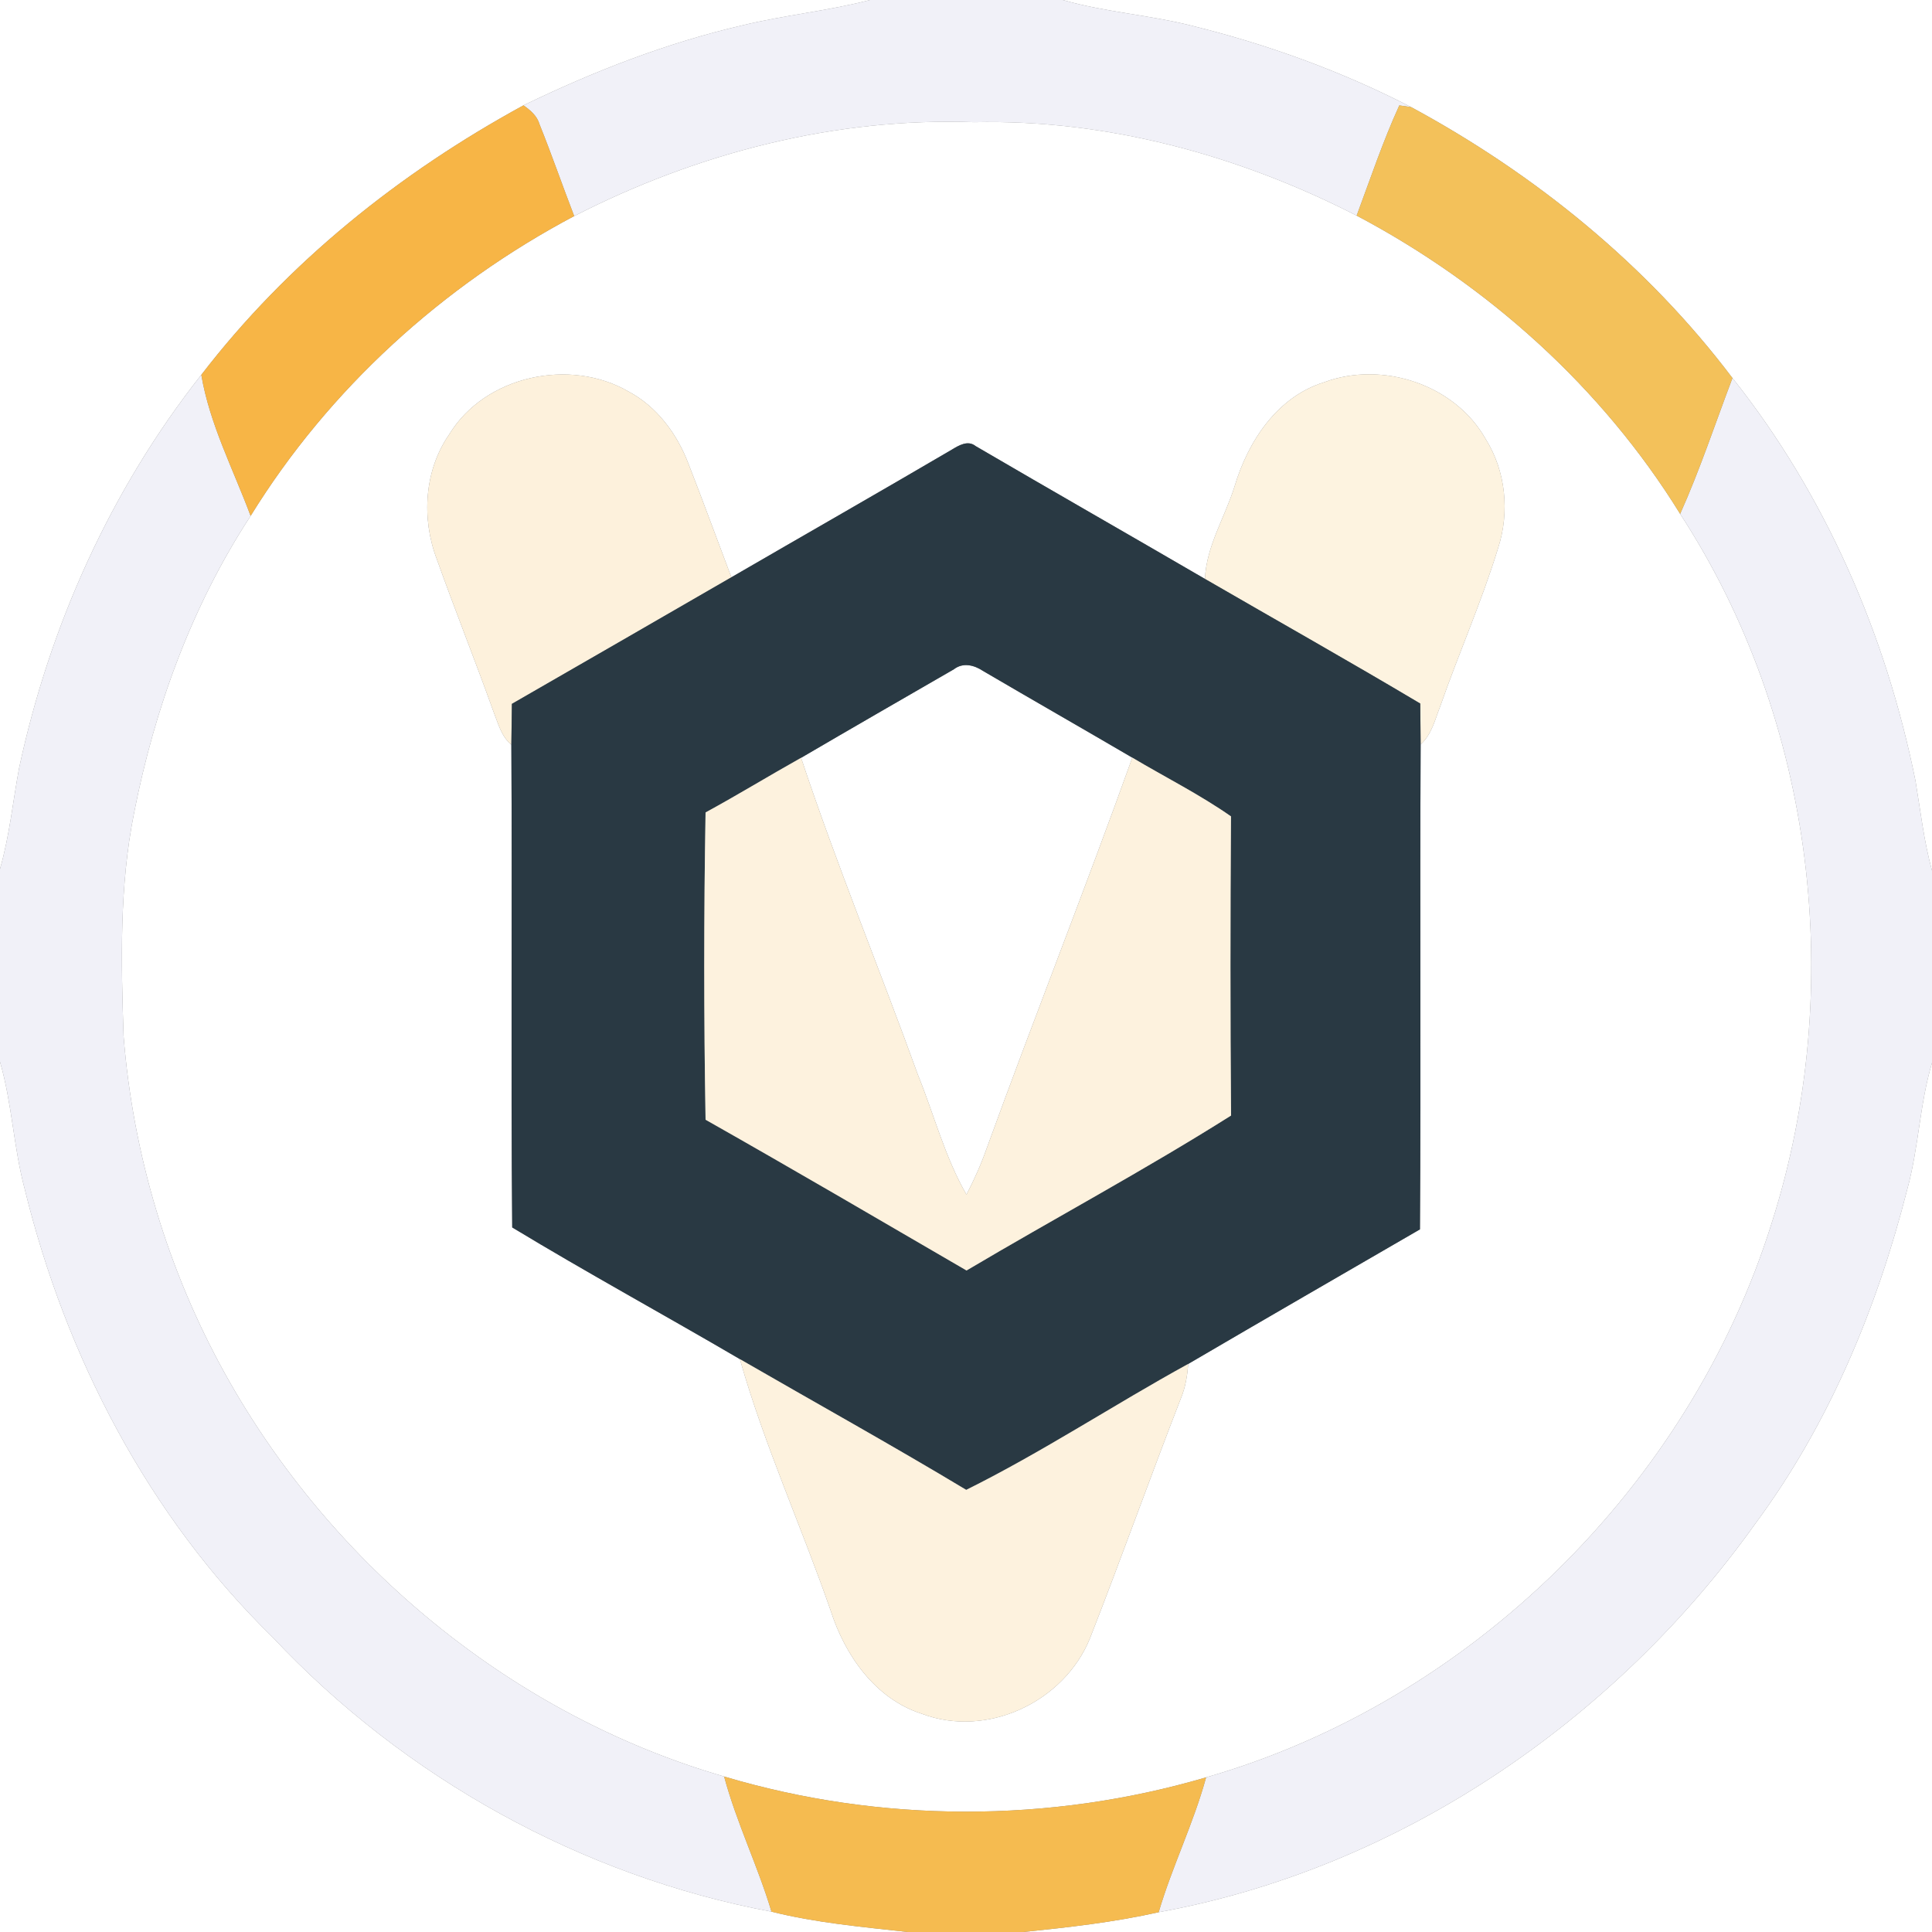 <?xml version="1.0" encoding="UTF-8" ?>
<!DOCTYPE svg PUBLIC "-//W3C//DTD SVG 1.1//EN" "http://www.w3.org/Graphics/SVG/1.1/DTD/svg11.dtd">
<svg width="250pt" height="250pt" viewBox="0 0 250 250" version="1.1" xmlns="http://www.w3.org/2000/svg">
<rect x="0" y="0" width="250" height="250" fill="#808080" stroke="none"/>
<g id="#ffffffff">
<path fill="#ffffff" opacity="1.00" d=" M 0.00 0.00 L 112.58 0.00 C 107.15 1.41 101.55 1.95 96.10 3.27 C 86.27 5.55 76.80 9.23 67.74 13.63 C 51.72 22.36 37.20 33.99 26.05 48.50 C 14.34 63.34 6.42 80.96 2.47 99.40 C 1.66 103.75 1.23 108.17 0.00 112.44 L 0.00 0.00 Z" />
<path fill="#ffffff" opacity="1.00" d=" M 137.52 0.00 L 250.00 0.00 L 250.00 112.66 C 248.95 108.84 248.51 104.91 247.86 101.02 C 244.05 82.16 236.20 64.02 224.18 48.92 C 213.15 34.31 198.66 22.54 182.60 13.86 C 173.73 9.28 164.26 5.83 154.58 3.42 C 148.95 1.95 143.11 1.60 137.52 0.00 Z" />
<path fill="#ffffff" opacity="1.00" d=" M 74.30 27.96 C 90.20 19.80 108.12 15.17 126.05 15.81 C 143.24 15.43 160.32 20.09 175.55 27.90 C 192.51 36.87 207.31 50.14 217.41 66.50 C 234.83 93.24 238.93 127.88 229.28 158.19 C 218.67 192.20 190.35 220.14 156.07 229.99 C 135.83 235.94 113.91 235.91 93.70 229.88 C 66.38 221.96 42.94 202.61 29.16 177.84 C 21.71 164.43 17.19 149.32 15.99 134.03 C 15.67 124.41 15.44 114.68 17.35 105.19 C 20.02 91.61 24.83 78.37 32.43 66.76 C 42.55 50.35 57.30 36.96 74.30 27.96 M 58.14 56.19 C 54.90 60.85 54.52 67.09 56.51 72.32 C 58.87 78.94 61.49 85.47 63.86 92.09 C 64.46 93.59 64.86 95.29 66.17 96.37 C 66.29 117.19 66.09 138.01 66.28 158.83 C 75.96 164.69 85.95 170.14 95.74 175.87 C 98.89 186.96 103.71 197.52 107.49 208.42 C 109.34 214.19 113.25 219.82 119.25 221.75 C 127.67 224.97 137.72 220.25 141.05 211.97 C 145.09 201.67 148.80 191.24 152.81 180.93 C 153.40 179.52 153.64 178.00 153.76 176.49 C 163.73 170.65 173.74 164.88 183.74 159.08 C 183.89 138.17 183.72 117.25 183.83 96.33 C 185.27 95.04 185.69 93.10 186.37 91.38 C 188.77 84.51 191.74 77.83 193.87 70.87 C 195.36 66.25 194.85 60.97 192.26 56.84 C 188.29 49.75 178.86 46.65 171.32 49.47 C 165.26 51.35 161.48 57.13 159.75 62.95 C 158.51 66.93 156.10 70.66 155.92 74.91 C 146.04 69.16 136.11 63.49 126.24 57.72 C 125.25 56.92 124.06 57.64 123.17 58.18 C 113.69 63.74 104.14 69.19 94.64 74.70 C 92.78 69.79 90.98 64.86 89.07 59.97 C 87.60 56.13 85.01 52.62 81.33 50.66 C 73.75 46.27 62.77 48.60 58.14 56.19 Z" />
<path fill="#ffffff" opacity="1.00" d=" M 123.44 86.60 C 124.60 85.70 126.04 86.05 127.17 86.80 C 133.60 90.57 140.08 94.27 146.52 98.04 C 140.45 114.98 133.81 131.71 127.67 148.62 C 126.95 150.67 126.06 152.65 125.06 154.58 C 122.26 149.72 120.87 144.23 118.77 139.06 C 113.82 125.37 108.25 111.89 103.66 98.06 C 110.24 94.21 116.84 90.41 123.44 86.60 Z" />
<path fill="#ffffff" opacity="1.00" d=" M 0.00 137.40 C 1.57 142.81 1.75 148.48 3.21 153.91 C 8.52 175.56 19.22 196.17 35.24 211.82 C 52.32 230.03 75.28 242.77 99.83 247.37 C 105.61 248.82 111.56 249.34 117.46 250.00 L 0.00 250.00 L 0.00 137.40 Z" />
<path fill="#ffffff" opacity="1.00" d=" M 246.80 153.89 C 248.28 148.52 248.40 142.88 250.00 137.53 L 250.00 250.00 L 132.39 250.00 C 138.27 249.40 144.15 248.74 149.93 247.44 C 181.01 241.78 208.90 222.74 227.13 197.17 C 236.64 184.33 242.88 169.32 246.80 153.89 Z" />
</g>
<g id="#f1f1f8ff">
<path fill="#f1f1f8" opacity="1.00" d=" M 112.58 0.00 L 137.52 0.00 C 143.11 1.60 148.95 1.95 154.58 3.42 C 164.26 5.83 173.73 9.28 182.60 13.86 C 182.22 13.81 181.45 13.69 181.07 13.64 C 178.95 18.28 177.33 23.12 175.55 27.90 C 160.32 20.09 143.24 15.43 126.05 15.81 C 108.12 15.17 90.20 19.80 74.30 27.96 C 72.78 24.02 71.40 20.02 69.82 16.10 C 69.51 14.99 68.63 14.27 67.74 13.63 C 76.80 9.23 86.27 5.55 96.10 3.27 C 101.55 1.95 107.15 1.41 112.58 0.00 Z" />
<path fill="#f1f1f8" opacity="1.00" d=" M 2.47 99.40 C 6.42 80.96 14.34 63.34 26.05 48.50 C 27.12 54.86 30.19 60.74 32.43 66.76 C 24.83 78.37 20.02 91.61 17.35 105.19 C 15.44 114.68 15.67 124.41 15.99 134.03 C 17.19 149.32 21.71 164.43 29.16 177.84 C 42.94 202.61 66.38 221.96 93.70 229.88 C 95.31 235.86 98.06 241.45 99.83 247.37 C 75.28 242.77 52.32 230.03 35.24 211.82 C 19.22 196.17 8.52 175.56 3.21 153.91 C 1.75 148.48 1.57 142.81 0.00 137.40 L 0.00 112.44 C 1.23 108.17 1.66 103.75 2.47 99.40 Z" />
<path fill="#f1f1f8" opacity="1.00" d=" M 224.18 48.92 C 236.20 64.02 244.05 82.16 247.86 101.02 C 248.51 104.91 248.95 108.84 250.00 112.66 L 250.00 137.53 C 248.40 142.88 248.28 148.52 246.80 153.89 C 242.88 169.32 236.64 184.33 227.13 197.17 C 208.90 222.74 181.01 241.78 149.93 247.44 C 151.68 241.52 154.44 235.95 156.07 229.99 C 190.35 220.14 218.67 192.20 229.28 158.19 C 238.93 127.88 234.83 93.24 217.41 66.50 C 219.98 60.77 221.95 54.79 224.18 48.92 Z" />
</g>
<g id="#f7b546ff">
<path fill="#f7b546" opacity="1.00" d=" M 26.05 48.50 C 37.20 33.99 51.72 22.36 67.74 13.63 C 68.63 14.27 69.51 14.99 69.82 16.10 C 71.40 20.02 72.78 24.02 74.30 27.96 C 57.30 36.96 42.55 50.35 32.43 66.76 C 30.19 60.74 27.12 54.86 26.05 48.50 Z" />
</g>
<g id="#f3c15aff">
<path fill="#f3c15a" opacity="1.00" d=" M 181.07 13.64 C 181.45 13.69 182.22 13.81 182.60 13.86 C 198.66 22.54 213.15 34.31 224.18 48.92 C 221.95 54.79 219.98 60.77 217.41 66.50 C 207.31 50.14 192.51 36.87 175.55 27.90 C 177.33 23.12 178.95 18.28 181.07 13.64 Z" />
</g>
<g id="#fdf1dcff">
<path fill="#fdf1dc" opacity="1.00" d=" M 58.14 56.19 C 62.77 48.60 73.75 46.27 81.33 50.66 C 85.01 52.62 87.60 56.13 89.07 59.97 C 90.98 64.86 92.78 69.79 94.64 74.70 C 85.18 80.17 75.71 85.63 66.24 91.08 C 66.21 92.84 66.19 94.60 66.17 96.37 C 64.86 95.29 64.46 93.59 63.86 92.09 C 61.49 85.47 58.87 78.94 56.51 72.32 C 54.52 67.09 54.90 60.85 58.14 56.19 Z" />
</g>
<g id="#fdf3e0ff">
<path fill="#fdf3e0" opacity="1.00" d=" M 171.32 49.47 C 178.86 46.65 188.29 49.75 192.26 56.84 C 194.85 60.97 195.36 66.25 193.87 70.87 C 191.74 77.83 188.77 84.51 186.37 91.38 C 185.69 93.10 185.27 95.04 183.83 96.33 C 183.81 94.57 183.79 92.81 183.78 91.04 C 174.56 85.55 165.21 80.29 155.92 74.91 C 156.10 70.66 158.51 66.93 159.75 62.95 C 161.48 57.13 165.26 51.35 171.32 49.47 Z" />
</g>
<g id="#293943ff">
<path fill="#293943" opacity="1.00" d=" M 123.17 58.18 C 124.06 57.64 125.25 56.92 126.24 57.72 C 136.11 63.49 146.04 69.16 155.92 74.91 C 165.21 80.29 174.56 85.55 183.78 91.04 C 183.79 92.81 183.81 94.57 183.83 96.33 C 183.72 117.25 183.89 138.17 183.74 159.08 C 173.74 164.88 163.73 170.65 153.76 176.49 C 144.11 181.79 134.88 187.90 125.03 192.79 C 115.37 186.98 105.50 181.51 95.74 175.87 C 85.95 170.14 75.96 164.69 66.28 158.83 C 66.09 138.01 66.29 117.19 66.17 96.37 C 66.19 94.60 66.21 92.84 66.24 91.08 C 75.71 85.63 85.18 80.17 94.64 74.70 C 104.14 69.19 113.69 63.74 123.17 58.18 M 123.44 86.60 C 116.84 90.41 110.24 94.21 103.66 98.06 C 99.52 100.38 95.47 102.86 91.30 105.13 C 91.07 118.37 91.07 131.64 91.30 144.89 C 102.61 151.29 113.83 157.86 125.07 164.40 C 136.44 157.66 148.13 151.40 159.30 144.35 C 159.19 131.45 159.20 118.54 159.29 105.64 C 155.23 102.80 150.77 100.57 146.52 98.04 C 140.08 94.27 133.60 90.57 127.17 86.80 C 126.04 86.05 124.60 85.70 123.44 86.60 Z" />
</g>
<g id="#fdf2deff">
<path fill="#fdf2de" opacity="1.00" d=" M 91.30 105.13 C 95.47 102.86 99.52 100.38 103.66 98.06 C 108.25 111.89 113.82 125.37 118.77 139.06 C 120.87 144.23 122.26 149.72 125.06 154.58 C 126.06 152.65 126.95 150.67 127.67 148.62 C 133.81 131.71 140.45 114.98 146.52 98.04 C 150.77 100.57 155.23 102.80 159.29 105.64 C 159.20 118.54 159.19 131.45 159.30 144.35 C 148.13 151.40 136.44 157.66 125.07 164.40 C 113.83 157.86 102.61 151.29 91.30 144.89 C 91.07 131.64 91.07 118.37 91.30 105.13 Z" />
<path fill="#fdf2de" opacity="1.00" d=" M 95.74 175.87 C 105.50 181.51 115.37 186.98 125.03 192.79 C 134.88 187.90 144.11 181.79 153.76 176.49 C 153.64 178.00 153.40 179.52 152.81 180.93 C 148.80 191.24 145.09 201.67 141.05 211.97 C 137.72 220.25 127.67 224.97 119.25 221.75 C 113.25 219.82 109.34 214.19 107.49 208.42 C 103.71 197.52 98.89 186.96 95.74 175.87 Z" />
</g>
<g id="#f5bb50ff">
<path fill="#f5bb50" opacity="1.00" d=" M 93.70 229.88 C 113.91 235.91 135.83 235.94 156.07 229.99 C 154.44 235.95 151.68 241.52 149.93 247.44 C 144.15 248.74 138.27 249.40 132.39 250.00 L 117.46 250.00 C 111.56 249.34 105.61 248.82 99.83 247.37 C 98.06 241.45 95.31 235.86 93.70 229.88 Z" />
</g>
</svg>
